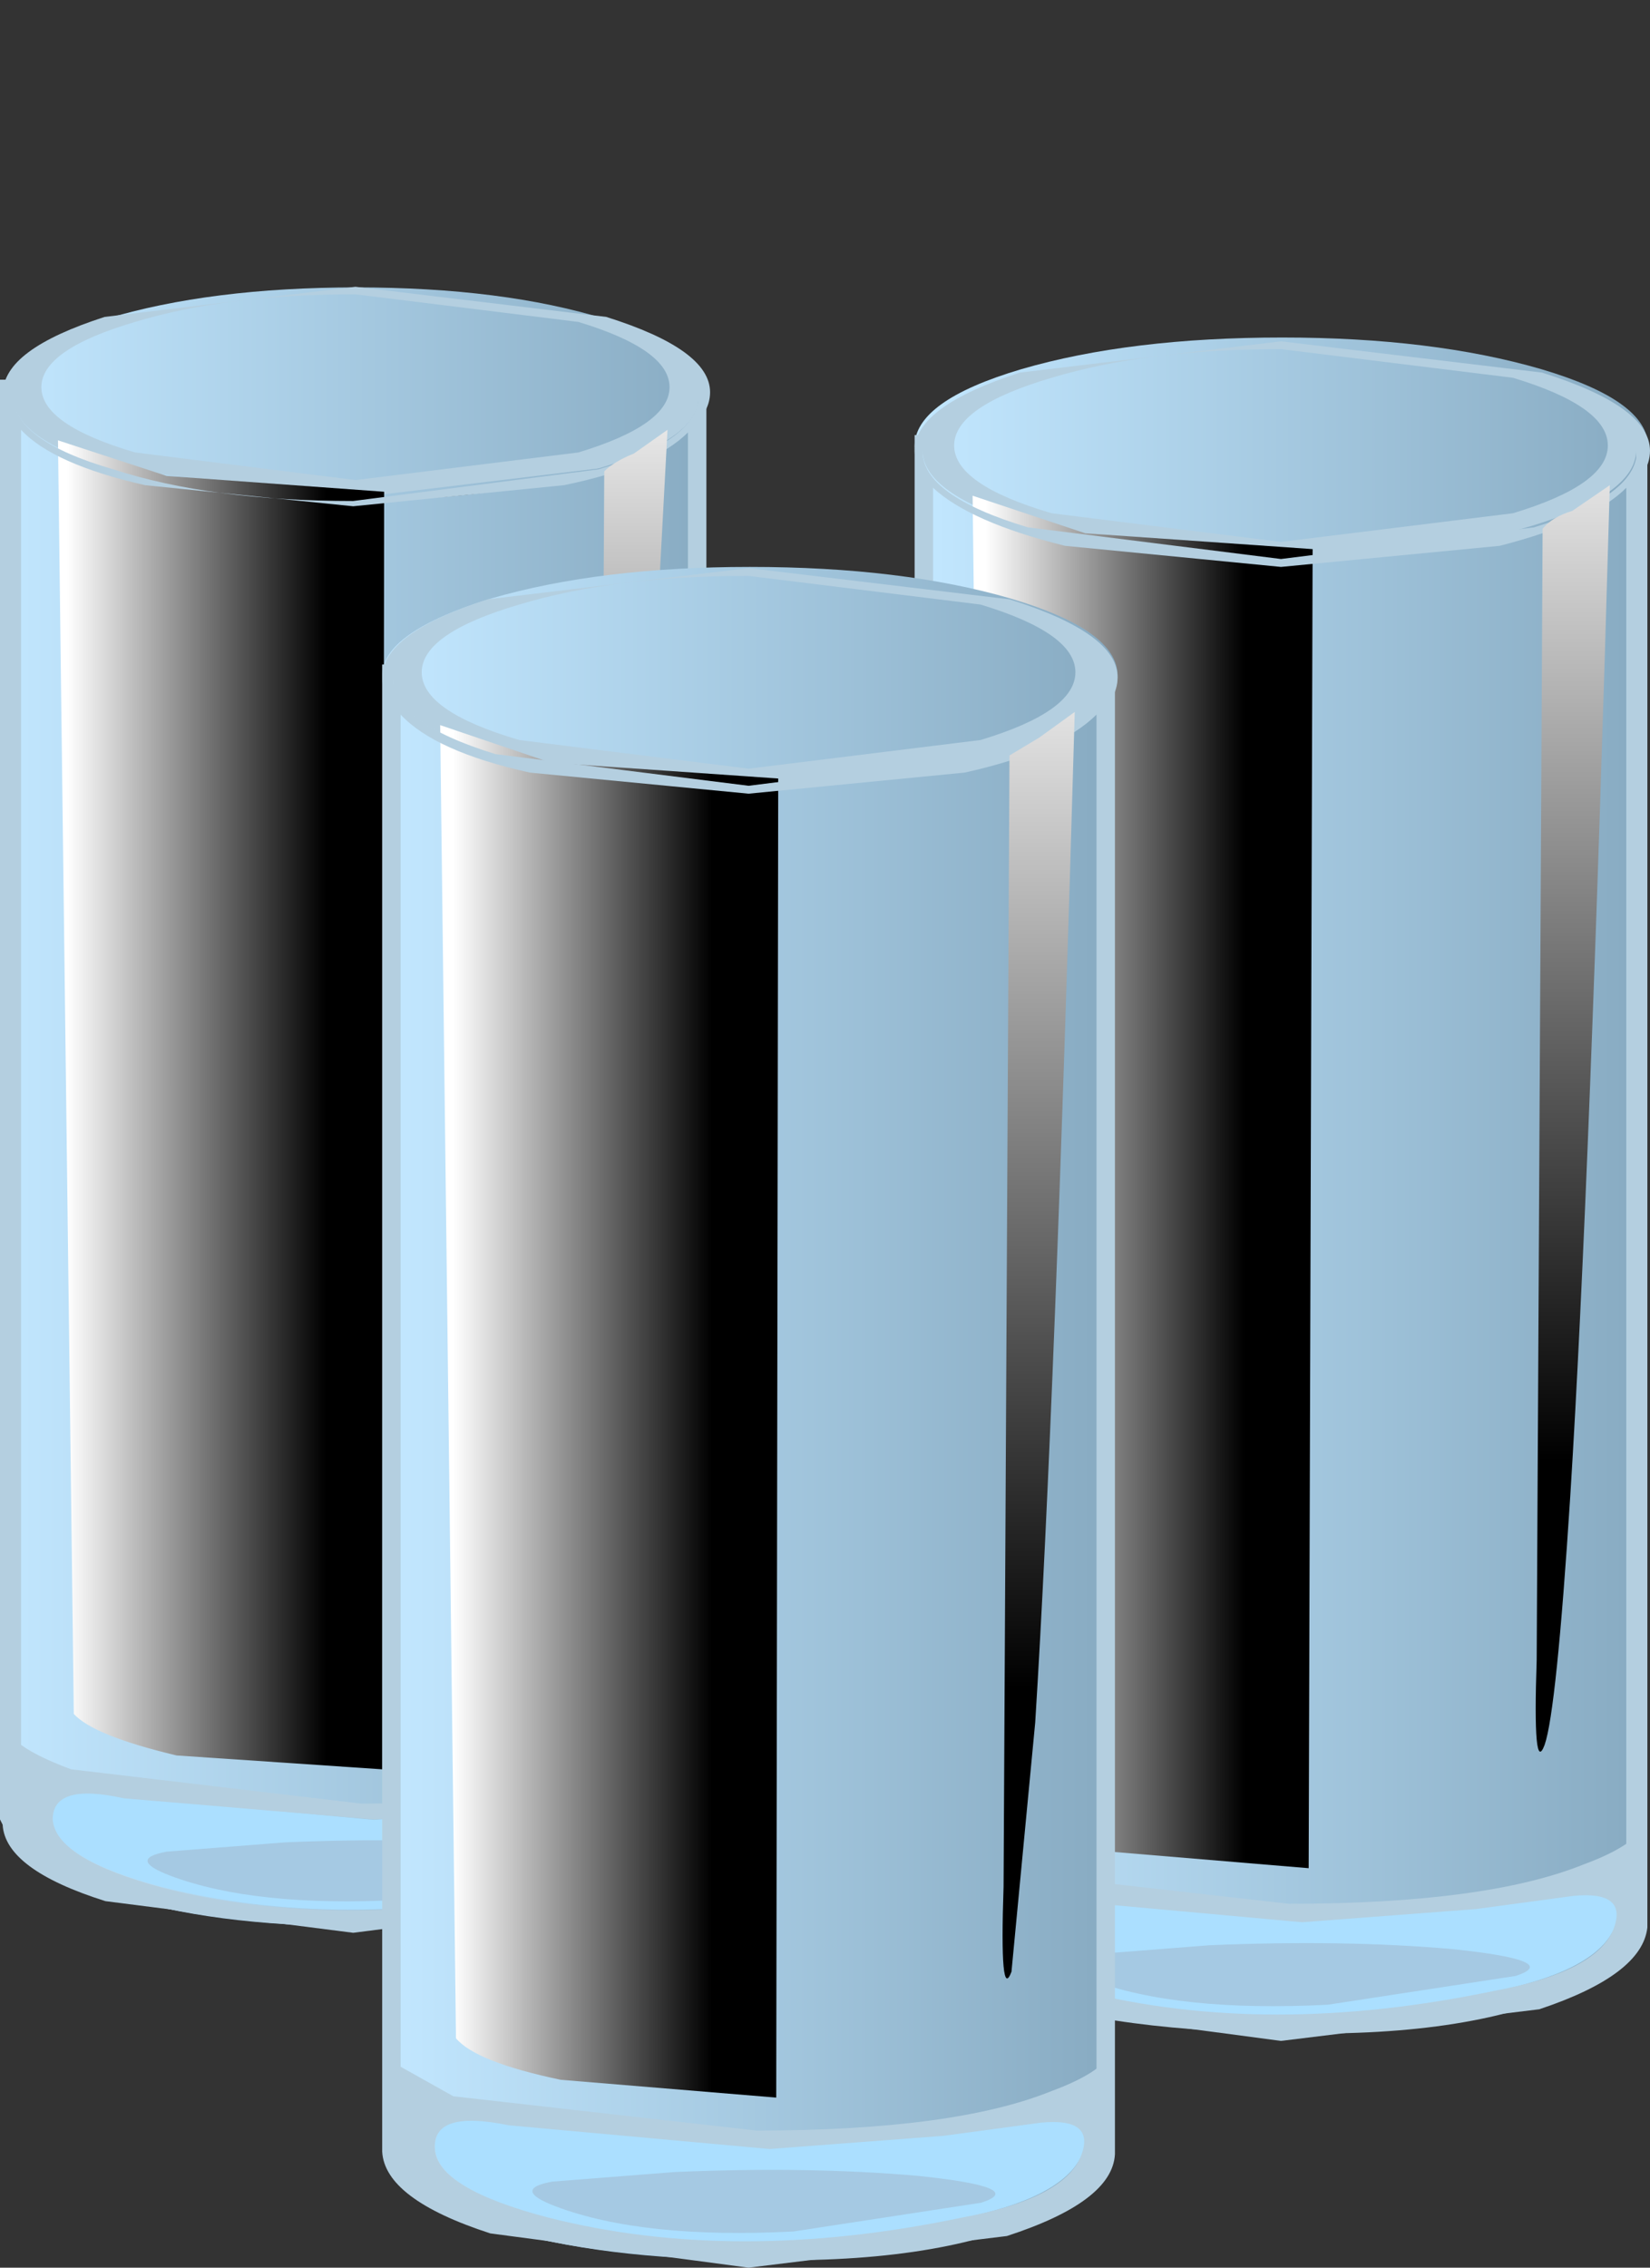 <?xml version="1.0" encoding="UTF-8" standalone="no"?>
<svg xmlns:xlink="http://www.w3.org/1999/xlink" height="43.0px" width="31.3px" xmlns="http://www.w3.org/2000/svg">
  <rect width="100%" height="100%" fill="#333333" stroke="none"/>
  <g transform="matrix(1.0, 0.0, 0.0, 1.0, 0.0, 0.0)">
    <use height="5.35" transform="matrix(0.75, 0.0, 0.0, 0.75, 0.05, 5.45)" width="17.85" xlink:href="#sprite0"/>
    <use height="4.2" transform="matrix(0.961, 0.0, 0.0, 0.952, 0.064, 5.438)" width="13.95" xlink:href="#shape1"/>
    <use height="4.35" transform="matrix(0.75, 0.0, 0.0, 0.75, 0.55, 30.75)" width="16.35" xlink:href="#sprite1"/>
    <use height="29.9" transform="matrix(0.75, 0.0, 0.0, 0.75, 0.55, 11.65)" width="16.5" xlink:href="#sprite2"/>
    <use height="1.25" transform="matrix(0.75, 0.0, 0.0, 0.75, 7.35, 19.9)" width="1.4" xlink:href="#sprite3"/>
    <use height="0.7" transform="matrix(0.75, 0.0, 0.0, 0.75, 7.3, 21.7)" width="0.8" xlink:href="#sprite4"/>
    <use height="0.8" transform="matrix(0.75, 0.0, 0.0, 0.75, 9.9, 27.8)" width="0.95" xlink:href="#sprite5"/>
    <use height="1.2" transform="matrix(0.75, 0.0, 0.0, 0.75, 2.65, 27.7)" width="1.15" xlink:href="#sprite6"/>
    <use height="0.9" transform="matrix(0.75, 0.0, 0.0, 0.75, 1.65, 15.25)" width="0.9" xlink:href="#sprite7"/>
    <use height="1.15" transform="matrix(0.75, 0.0, 0.0, 0.75, 6.2, 16.15)" width="1.25" xlink:href="#sprite8"/>
    <use height="0.5" transform="matrix(0.75, 0.0, 0.0, 0.75, 10.45, 15.35)" width="0.6" xlink:href="#sprite9"/>
    <use height="1.0" transform="matrix(0.75, 0.0, 0.0, 0.75, 10.75, 18.35)" width="1.2" xlink:href="#sprite10"/>
    <use height="19.0" transform="matrix(1.0, 0.0, 0.0, 1.0, 1.85, 14.3)" width="8.8" xlink:href="#shape5"/>
    <use height="6.15" transform="matrix(0.75, 0.0, 0.0, 0.75, 2.8, 27.2)" width="6.5" xlink:href="#sprite11"/>
    <use height="6.15" transform="matrix(0.75, 0.0, 0.0, 0.75, 2.8, 27.2)" width="6.5" xlink:href="#sprite12"/>
    <use height="1.65" transform="matrix(1.0, 0.0, 0.0, 1.0, 3.35, 28.05)" width="1.15" xlink:href="#shape8"/>
    <use height="3.0" transform="matrix(0.75, 0.0, 0.0, 0.75, 3.625, 29.35)" width="5.05" xlink:href="#sprite13"/>
    <use height="6.6" transform="matrix(0.75, 0.0, 0.0, 0.75, 5.45, 15.55)" width="7.0" xlink:href="#sprite14"/>
    <use height="6.6" transform="matrix(0.75, 0.0, 0.0, 0.75, 5.45, 15.55)" width="7.0" xlink:href="#sprite15"/>
    <use height="1.8" transform="matrix(1.0, 0.0, 0.0, 1.0, 6.05, 16.45)" width="1.2" xlink:href="#shape11"/>
    <use height="3.2" transform="matrix(0.75, 0.0, 0.0, 0.75, 6.25, 17.8)" width="5.5" xlink:href="#sprite16"/>
    <use height="2.65" transform="matrix(0.75, 0.0, 0.0, 0.75, 0.65, 11.875)" width="16.35" xlink:href="#sprite17"/>
    <use height="3.95" transform="matrix(0.75, 0.0, 0.0, 0.75, 0.55, 10.6)" width="16.5" xlink:href="#sprite18"/>
    <use height="38.9" transform="matrix(0.75, 0.0, 0.0, 0.75, 0.2, 7.35)" width="17.4" xlink:href="#sprite19"/>
    <use height="33.65" transform="matrix(0.75, 0.0, 0.0, 0.75, 1.1, 8.35)" width="8.25" xlink:href="#sprite20"/>
    <use height="29.45" transform="matrix(1.0, 0.0, 0.0, 1.0, 0.0, 7.2)" width="13.4" xlink:href="#shape17"/>
    <use height="2.95" transform="matrix(0.75, 0.0, 0.0, 0.75, 1.0, 34.0)" width="15.8" xlink:href="#sprite21"/>
    <use height="3.8" transform="matrix(1.0, 0.0, 0.0, 1.0, 0.15, 32.75)" width="13.2" xlink:href="#shape19"/>
    <use height="1.55" transform="matrix(0.75, 0.0, 0.0, 0.75, 2.8, 34.9)" width="11.3" xlink:href="#sprite22"/>
    <use height="29.5" transform="matrix(0.75, 0.0, 0.0, 0.75, 11.35, 8.15)" width="1.75" xlink:href="#sprite23"/>
    <use height="5.55" transform="matrix(0.75, 0.0, 0.0, 0.75, 17.35, 6.4)" width="18.55" xlink:href="#sprite24"/>
    <use height="4.2" transform="matrix(1.0, 0.0, 0.0, 0.988, 17.35, 6.472)" width="13.95" xlink:href="#shape1"/>
    <use height="4.55" transform="matrix(0.75, 0.0, 0.0, 0.75, 17.9, 32.5)" width="17.0" xlink:href="#sprite25"/>
    <use height="30.75" transform="matrix(0.75, 0.0, 0.0, 0.75, 17.85, 12.85)" width="17.15" xlink:href="#sprite26"/>
    <use height="1.3" transform="matrix(0.75, 0.0, 0.0, 0.75, 25.0, 26.7)" width="1.4" xlink:href="#sprite27"/>
    <use height="0.75" transform="matrix(0.75, 0.0, 0.0, 0.75, 24.9, 28.6)" width="0.85" xlink:href="#sprite28"/>
    <use height="0.8" transform="matrix(0.75, 0.0, 0.0, 0.75, 27.6, 29.45)" width="1.0" xlink:href="#sprite29"/>
    <use height="1.25" transform="matrix(0.75, 0.0, 0.0, 0.75, 20.05, 29.35)" width="1.2" xlink:href="#sprite30"/>
    <use height="0.95" transform="matrix(0.75, 0.0, 0.0, 0.75, 19.0, 16.6)" width="0.95" xlink:href="#sprite31"/>
    <use height="1.2" transform="matrix(0.75, 0.0, 0.0, 0.75, 23.75, 17.55)" width="1.3" xlink:href="#sprite32"/>
    <use height="0.55" transform="matrix(0.75, 0.0, 0.0, 0.75, 28.15, 16.7)" width="0.6" xlink:href="#sprite33"/>
    <use height="1.0" transform="matrix(0.75, 0.0, 0.0, 0.75, 28.45, 25.1)" width="1.25" xlink:href="#sprite34"/>
    <use height="20.6" transform="matrix(1.0, 0.0, 0.0, 1.0, 18.35, 13.7)" width="11.1" xlink:href="#shape26"/>
    <use height="7.45" transform="matrix(0.75, 0.0, 0.0, 0.75, 18.15, 15.5)" width="7.65" xlink:href="#sprite35"/>
    <use height="7.45" transform="matrix(0.75, 0.0, 0.0, 0.75, 18.15, 15.5)" width="7.65" xlink:href="#sprite36"/>
    <use height="1.65" transform="matrix(0.875, 0.0, 0.0, 1.25, 18.788, 16.5)" width="1.5" xlink:href="#shape28"/>
    <use height="3.65" transform="matrix(0.75, 0.0, 0.0, 0.75, 19.05, 18.05)" width="6.05" xlink:href="#sprite37"/>
    <use height="8.0" transform="matrix(0.75, 0.0, 0.0, 0.75, 22.8, 26.5)" width="8.25" xlink:href="#sprite38"/>
    <use height="8.0" transform="matrix(0.75, 0.0, 0.0, 0.75, 22.8, 26.5)" width="8.25" xlink:href="#sprite39"/>
    <use height="2.15" transform="matrix(1.0, 0.0, 0.0, 1.0, 23.5, 27.6)" width="1.45" xlink:href="#shape31"/>
    <use height="3.9" transform="matrix(0.75, 0.0, 0.0, 0.75, 24.025, 29.2)" width="6.2" xlink:href="#sprite40"/>
    <use height="2.75" transform="matrix(0.75, 0.0, 0.0, 0.75, 17.95, 13.075)" width="17.0" xlink:href="#sprite41"/>
    <use height="4.1" transform="matrix(0.75, 0.0, 0.0, 0.75, 17.85, 11.8)" width="17.15" xlink:href="#sprite42"/>
    <use height="39.95" transform="matrix(0.75, 0.0, 0.0, 0.75, 17.5, 8.537)" width="18.05" xlink:href="#sprite43"/>
    <use height="34.75" transform="matrix(0.75, 0.0, 0.0, 0.75, 18.45, 9.4)" width="8.6" xlink:href="#sprite44"/>
    <use height="30.45" transform="matrix(1.0, 0.0, 0.0, 1.0, 17.35, 8.25)" width="13.9" xlink:href="#shape37"/>
    <use height="3.1" transform="matrix(0.75, 0.0, 0.0, 0.75, 18.35, 35.9)" width="16.45" xlink:href="#sprite45"/>
    <use height="3.95" transform="matrix(1.0, 0.0, 0.0, 1.0, 17.45, 34.6)" width="13.75" xlink:href="#shape38"/>
    <use height="1.6" transform="matrix(0.75, 0.0, 0.0, 0.75, 20.238, 36.85)" width="11.7" xlink:href="#sprite46"/>
    <use height="32.0" transform="matrix(0.75, 0.0, 0.0, 0.75, 29.113, 9.2)" width="1.9" xlink:href="#sprite47"/>
    <use height="5.55" transform="matrix(0.75, 0.0, 0.0, 0.75, 7.25, 10.75)" width="18.6" xlink:href="#sprite48"/>
    <use height="4.2" transform="matrix(1.0, 0.0, 0.0, 0.988, 7.25, 10.772)" width="13.95" xlink:href="#shape1"/>
    <use height="4.55" transform="matrix(0.75, 0.0, 0.0, 0.75, 7.8, 36.85)" width="17.0" xlink:href="#sprite49"/>
    <use height="30.55" transform="matrix(0.75, 0.0, 0.0, 0.75, 7.75, 17.35)" width="17.15" xlink:href="#sprite50"/>
    <use height="1.3" transform="matrix(0.75, 0.0, 0.0, 0.75, 14.85, 31.0)" width="1.45" xlink:href="#sprite51"/>
    <use height="0.75" transform="matrix(0.75, 0.0, 0.0, 0.75, 14.8, 32.9)" width="0.8" xlink:href="#sprite52"/>
    <use height="0.8" transform="matrix(0.75, 0.0, 0.0, 0.75, 17.5, 33.75)" width="1.0" xlink:href="#sprite53"/>
    <use height="1.25" transform="matrix(0.75, 0.0, 0.0, 0.75, 9.95, 33.7)" width="1.2" xlink:href="#sprite54"/>
    <use height="0.95" transform="matrix(0.75, 0.0, 0.0, 0.75, 8.95, 20.9)" width="0.9" xlink:href="#sprite55"/>
    <use height="1.2" transform="matrix(0.75, 0.0, 0.0, 0.75, 13.65, 27.1)" width="1.3" xlink:href="#sprite56"/>
    <use height="0.55" transform="matrix(0.75, 0.0, 0.0, 0.75, 18.05, 26.25)" width="0.65" xlink:href="#sprite57"/>
    <use height="1.0" transform="matrix(0.75, 0.0, 0.0, 0.75, 18.4, 29.4)" width="1.25" xlink:href="#sprite58"/>
    <use height="10.4" transform="matrix(1.0, 0.0, 0.0, 1.0, 9.15, 28.25)" width="9.25" xlink:href="#shape44"/>
    <use height="8.15" transform="matrix(0.75, 0.0, 0.0, 0.75, 9.2, 30.3)" width="8.35" xlink:href="#sprite59"/>
    <use height="8.15" transform="matrix(0.75, 0.0, 0.0, 0.75, 9.2, 30.3)" width="8.35" xlink:href="#sprite60"/>
    <use height="2.2" transform="matrix(1.0, 0.0, 0.0, 1.0, 9.9, 31.4)" width="1.45" xlink:href="#shape46"/>
    <use height="3.95" transform="matrix(0.75, 0.0, 0.0, 0.75, 10.15, 33.1)" width="6.65" xlink:href="#sprite61"/>
    <use height="8.75" transform="matrix(0.75, 0.0, 0.0, 0.75, 13.2, 23.55)" width="9.0" xlink:href="#sprite62"/>
    <use height="8.75" transform="matrix(0.75, 0.0, 0.0, 0.75, 13.2, 23.55)" width="9.0" xlink:href="#sprite63"/>
    <use height="2.35" transform="matrix(1.0, 0.0, 0.0, 1.0, 13.95, 24.75)" width="1.55" xlink:href="#shape49"/>
    <use height="4.3" transform="matrix(0.75, 0.0, 0.0, 0.75, 14.363, 26.55)" width="6.95" xlink:href="#sprite64"/>
    <use height="2.75" transform="matrix(0.75, 0.0, 0.0, 0.75, 7.9, 17.375)" width="17.0" xlink:href="#sprite65"/>
    <use height="4.1" transform="matrix(0.75, 0.0, 0.0, 0.75, 7.75, 16.1)" width="17.15" xlink:href="#sprite66"/>
    <use height="39.95" transform="matrix(0.75, 0.0, 0.0, 0.75, 7.45, 12.887)" width="18.05" xlink:href="#sprite67"/>
    <use height="34.75" transform="matrix(0.75, 0.0, 0.0, 0.75, 8.35, 13.75)" width="8.55" xlink:href="#sprite68"/>
    <use height="30.4" transform="matrix(1.0, 0.0, 0.0, 1.0, 7.25, 12.6)" width="13.9" xlink:href="#shape54"/>
    <use height="3.1" transform="matrix(0.75, 0.0, 0.0, 0.75, 8.25, 40.2)" width="16.45" xlink:href="#sprite69"/>
    <use height="3.95" transform="matrix(1.0, 0.0, 0.0, 1.0, 7.35, 38.9)" width="13.75" xlink:href="#shape38"/>
    <use height="1.6" transform="matrix(0.75, 0.0, 0.0, 0.75, 10.1, 41.15)" width="11.7" xlink:href="#sprite70"/>
    <use height="32.0" transform="matrix(0.75, 0.0, 0.0, 0.75, 19.0, 13.5)" width="1.85" xlink:href="#sprite71"/>
  </g>
  <defs>
    <g id="sprite0" transform="matrix(1.0, 0.0, 0.0, 1.0, 0.0, 0.0)">
      <use height="5.35" transform="matrix(1.0, 0.0, 0.0, 1.0, 0.0, 0.0)" width="17.85" xlink:href="#shape0"/>
    </g>
    <g id="shape0" transform="matrix(1.0, 0.0, 0.0, 1.0, 0.0, 0.0)">
      <path d="M17.85 2.7 Q17.85 3.8 15.25 4.55 12.6 5.35 8.95 5.35 5.25 5.35 2.6 4.55 0.0 3.8 0.0 2.7 0.0 1.6 2.6 0.8 5.25 0.0 8.95 0.0 12.65 0.0 15.25 0.8 17.85 1.6 17.85 2.7" fill="url(#gradient0)" fill-rule="evenodd" stroke="none"/>
    </g>
    <linearGradient gradientTransform="matrix(0.011, 0.0, 0.0, -0.011, 8.95, 2.7)" gradientUnits="userSpaceOnUse" id="gradient0" spreadMethod="pad" x1="-819.2" x2="819.2">
      <stop offset="0.0" stop-color="#c2e7ff"/>
      <stop offset="1.0" stop-color="#88abc2"/>
    </linearGradient>
    <g id="shape1" transform="matrix(1.0, 0.0, 0.0, 1.0, -7.25, -10.75)">
      <path d="M18.6 14.05 Q20.4 13.5 20.4 12.75 20.4 12.0 18.6 11.45 L14.2 10.9 Q11.65 10.9 9.85 11.45 8.0 12.0 8.0 12.75 8.0 13.5 9.85 14.05 L14.2 14.6 18.6 14.05 M21.2 12.85 Q21.2 13.75 19.15 14.35 L14.2 14.95 9.25 14.35 Q7.25 13.75 7.25 12.85 7.25 12.0 9.25 11.35 L14.2 10.75 19.15 11.35 Q21.2 12.0 21.2 12.85" fill="#b4cfe0" fill-rule="evenodd" stroke="none"/>
    </g>
    <g id="sprite1" transform="matrix(1.0, 0.0, 0.0, 1.0, 0.0, 0.0)">
      <use height="4.35" transform="matrix(1.0, 0.0, 0.0, 1.0, 0.0, 0.0)" width="16.35" xlink:href="#shape2"/>
    </g>
    <g id="shape2" transform="matrix(1.0, 0.0, 0.0, 1.0, 0.0, 0.0)">
      <path d="M16.35 2.15 Q16.35 3.05 13.95 3.7 L8.15 4.35 2.4 3.7 Q0.0 3.05 0.0 2.15 0.0 1.3 2.4 0.65 L8.15 0.0 13.95 0.65 Q16.35 1.3 16.35 2.15" fill="url(#gradient1)" fill-rule="evenodd" stroke="none"/>
    </g>
    <linearGradient gradientTransform="matrix(0.009, 6.0E-4, 6.0E-4, -0.009, 8.9, 2.25)" gradientUnits="userSpaceOnUse" id="gradient1" spreadMethod="pad" x1="-819.2" x2="819.2">
      <stop offset="0.0" stop-color="#666666"/>
      <stop offset="1.0" stop-color="#525252"/>
    </linearGradient>
    <g id="sprite2" transform="matrix(1.0, 0.0, 0.0, 1.0, 0.0, 0.0)">
      <use height="29.9" transform="matrix(1.0, 0.0, 0.0, 1.0, 0.0, 0.0)" width="16.5" xlink:href="#shape3"/>
    </g>
    <g id="shape3" transform="matrix(1.0, 0.0, 0.0, 1.0, 0.0, 0.0)">
      <path d="M14.1 1.9 Q16.5 1.2 16.5 0.25 L16.5 27.4 16.45 27.4 16.5 27.5 Q16.5 28.5 14.1 29.2 L8.25 29.9 2.45 29.2 Q0.05 28.5 0.05 27.5 L0.05 27.4 0.0 27.4 0.0 0.0 0.05 0.0 0.05 0.2 Q0.05 1.2 2.45 1.9 L8.25 2.6 14.1 1.9" fill="url(#gradient2)" fill-rule="evenodd" stroke="none"/>
    </g>
    <radialGradient cx="0" cy="0" gradientTransform="matrix(0.0, -0.026, -0.037, 0.0, 9.6, 24.3)" gradientUnits="userSpaceOnUse" id="gradient2" r="819.2" spreadMethod="pad">
      <stop offset="0.0" stop-color="#ffffff"/>
      <stop offset="1.0" stop-color="#ff8c70"/>
    </radialGradient>
    <g id="sprite3" transform="matrix(1.0, 0.0, 0.0, 1.0, 0.0, 0.0)">
      <use height="1.0" transform="matrix(1.12, 0.0, 0.0, 1.25, 0.0, 0.0)" width="1.25" xlink:href="#shape4"/>
    </g>
    <g id="shape4" transform="matrix(1.0, 0.0, 0.0, 1.0, 0.0, 0.0)">
      <path d="M1.25 0.5 Q1.25 1.0 0.6 1.0 0.0 1.0 0.0 0.5 0.0 0.0 0.6 0.0 1.25 0.0 1.25 0.5" fill="#ffffff" fill-rule="evenodd" stroke="none"/>
    </g>
    <g id="sprite4" transform="matrix(1.0, 0.0, 0.0, 1.0, 0.0, 0.0)">
      <use height="1.0" transform="matrix(0.64, 0.0, 0.0, 0.7, 0.0, 0.0)" width="1.25" xlink:href="#shape4"/>
    </g>
    <g id="sprite5" transform="matrix(1.0, 0.0, 0.0, 1.0, 0.0, 0.0)">
      <use height="1.0" transform="matrix(0.76, 0.0, 0.0, 0.8, 0.0, 0.0)" width="1.25" xlink:href="#shape4"/>
    </g>
    <g id="sprite6" transform="matrix(1.0, 0.0, 0.0, 1.0, 0.0, 0.0)">
      <use height="1.0" transform="matrix(0.92, 0.0, 0.0, 1.2, 0.0, 0.0)" width="1.25" xlink:href="#shape4"/>
    </g>
    <g id="sprite7" transform="matrix(1.0, 0.0, 0.0, 1.0, 0.0, 0.0)">
      <use height="1.0" transform="matrix(0.72, 0.0, 0.0, 0.9, 0.0, 0.0)" width="1.25" xlink:href="#shape4"/>
    </g>
    <g id="sprite8" transform="matrix(1.0, 0.0, 0.0, 1.0, 0.0, 0.0)">
      <use height="1.0" transform="matrix(1.0, 0.0, 0.0, 1.15, 0.0, 0.0)" width="1.25" xlink:href="#shape4"/>
    </g>
    <g id="sprite9" transform="matrix(1.0, 0.0, 0.0, 1.0, 0.0, 0.0)">
      <use height="1.0" transform="matrix(0.48, 0.0, 0.0, 0.5, 0.0, 0.0)" width="1.25" xlink:href="#shape4"/>
    </g>
    <g id="sprite10" transform="matrix(1.0, 0.0, 0.0, 1.0, 0.0, 0.0)">
      <use height="1.0" transform="matrix(0.96, 0.0, 0.0, 1.0, 0.0, 0.0)" width="1.25" xlink:href="#shape4"/>
    </g>
    <g id="shape5" transform="matrix(1.0, 0.0, 0.0, 1.0, -1.85, -14.3)">
      <path d="M4.75 17.85 L4.45 18.25 3.8 18.6 3.1 18.75 2.2 18.45 Q1.75 18.3 1.9 18.05 L2.2 17.45 Q2.3 17.1 2.55 17.05 L3.25 17.05 Q4.75 17.3 4.75 17.85" fill="#ffffff" fill-rule="evenodd" stroke="none"/>
      <path d="M7.0 14.4 Q8.15 14.55 7.95 15.25 L7.25 16.1 6.45 16.2 5.35 15.8 Q4.75 15.6 4.9 15.35 L5.5 14.85 5.95 14.4 Q6.25 14.25 7.0 14.4" fill="#ffffff" fill-rule="evenodd" stroke="none"/>
      <path d="M9.6 20.15 Q10.3 20.3 10.05 24.1 9.85 27.9 9.3 27.9 8.95 27.9 8.15 25.1 7.3 22.15 7.05 21.9 6.5 21.45 7.6 19.9 7.9 19.55 8.25 19.7 L9.6 20.15" fill="#ffffff" fill-rule="evenodd" stroke="none"/>
      <path d="M5.3 30.6 Q6.4 30.75 5.65 31.8 4.9 32.9 3.85 33.0 3.1 33.15 2.7 32.6 L2.15 31.85 Q1.85 31.65 2.2 31.2 L3.25 30.4 Q3.7 30.05 4.15 30.2 L5.3 30.6" fill="#ffffff" fill-rule="evenodd" stroke="none"/>
      <path d="M9.8 31.6 Q10.85 31.75 10.6 32.1 L9.85 32.95 Q9.6 33.3 8.3 33.3 L6.3 33.05 Q5.8 32.95 6.1 32.7 L7.1 31.95 Q7.5 31.45 8.3 31.45 L9.8 31.6" fill="#ffffff" fill-rule="evenodd" stroke="none"/>
    </g>
    <g id="sprite11" transform="matrix(1.0, 0.0, 0.0, 1.0, 0.0, 0.0)">
      <use height="8.7" transform="matrix(0.722, 0.0, 0.0, 0.707, 0.0, 0.0)" width="9.0" xlink:href="#shape6"/>
    </g>
    <g id="shape6" transform="matrix(1.0, 0.0, 0.0, 1.0, 0.0, 0.0)">
      <path d="M9.0 4.35 Q9.0 6.15 7.7 7.45 6.35 8.7 4.5 8.7 2.65 8.7 1.3 7.45 0.0 6.15 0.0 4.35 0.0 2.55 1.3 1.3 2.65 0.0 4.5 0.0 6.35 0.0 7.7 1.3 9.0 2.55 9.0 4.35" fill="#ffffff" fill-rule="evenodd" stroke="none"/>
    </g>
    <g id="sprite12" transform="matrix(1.0, 0.0, 0.0, 1.0, 0.0, 0.0)">
      <use height="6.15" transform="matrix(1.0, 0.0, 0.0, 1.0, 0.0, 0.0)" width="6.5" xlink:href="#shape7"/>
    </g>
    <g id="shape7" transform="matrix(1.0, 0.0, 0.0, 1.0, 0.0, 0.0)">
      <path d="M6.5 3.1 Q6.5 4.35 5.55 5.25 4.6 6.15 3.25 6.15 1.9 6.15 0.95 5.25 0.0 4.35 0.0 3.1 0.0 1.8 0.95 0.9 1.9 0.0 3.25 0.0 4.6 0.0 5.55 0.9 6.5 1.8 6.5 3.1" fill="url(#gradient3)" fill-rule="evenodd" stroke="none"/>
    </g>
    <radialGradient cx="0" cy="0" gradientTransform="matrix(0.003, 0.004, 0.004, -0.003, 1.75, 1.7)" gradientUnits="userSpaceOnUse" id="gradient3" r="819.2" spreadMethod="pad">
      <stop offset="0.0" stop-color="#66eeff"/>
      <stop offset="0.569" stop-color="#2a96c3"/>
      <stop offset="1.0" stop-color="#005899"/>
    </radialGradient>
    <g id="shape8" transform="matrix(1.0, 0.0, 0.0, 1.0, -3.35, -28.05)">
      <path d="M4.1 28.05 Q4.75 28.05 4.3 28.6 3.85 29.25 3.6 29.05 3.4 28.85 3.6 28.5 3.8 28.05 4.1 28.05" fill="#ffffff" fill-rule="evenodd" stroke="none"/>
      <path d="M3.5 29.35 L3.55 29.55 3.4 29.7 Q3.3 29.65 3.35 29.45 3.4 29.3 3.5 29.35" fill="#ffffff" fill-rule="evenodd" stroke="none"/>
    </g>
    <g id="sprite13" transform="matrix(1.0, 0.0, 0.0, 1.0, -0.1, 0.0)">
      <use height="3.0" transform="matrix(1.0, 0.0, 0.0, 1.0, 0.1, 0.0)" width="5.05" xlink:href="#shape9"/>
    </g>
    <g id="shape9" transform="matrix(1.0, 0.0, 0.0, 1.0, -0.1, 0.0)">
      <path d="M3.25 2.8 Q1.6 3.45 0.1 2.2 1.2 3.1 3.15 2.4 4.3 2.05 4.8 1.0 L5.1 0.0 5.0 1.05 Q4.65 2.25 3.25 2.8" fill="#ffffff" fill-rule="evenodd" stroke="none"/>
    </g>
    <g id="sprite14" transform="matrix(1.0, 0.0, 0.0, 1.0, 0.0, 0.0)">
      <use height="8.7" transform="matrix(0.778, 0.0, 0.0, 0.759, 0.0, 0.0)" width="9.0" xlink:href="#shape6"/>
    </g>
    <g id="sprite15" transform="matrix(1.0, 0.0, 0.0, 1.0, 0.0, 0.0)">
      <use height="6.6" transform="matrix(1.0, 0.0, 0.0, 1.0, 0.0, 0.0)" width="7.0" xlink:href="#shape10"/>
    </g>
    <g id="shape10" transform="matrix(1.0, 0.0, 0.0, 1.0, 0.0, 0.0)">
      <path d="M7.0 3.3 Q7.0 4.65 5.95 5.65 4.95 6.6 3.5 6.6 2.05 6.6 1.0 5.65 0.0 4.65 0.0 3.3 0.0 1.9 1.0 0.95 2.05 0.0 3.5 0.0 4.95 0.0 5.95 0.95 7.0 1.9 7.0 3.3" fill="url(#gradient4)" fill-rule="evenodd" stroke="none"/>
    </g>
    <radialGradient cx="0" cy="0" gradientTransform="matrix(0.003, 0.004, 0.005, -0.003, 1.85, 1.8)" gradientUnits="userSpaceOnUse" id="gradient4" r="819.2" spreadMethod="pad">
      <stop offset="0.0" stop-color="#66eeff"/>
      <stop offset="0.569" stop-color="#2a96c3"/>
      <stop offset="1.0" stop-color="#005899"/>
    </radialGradient>
    <g id="shape11" transform="matrix(1.0, 0.0, 0.0, 1.0, -6.05, -16.45)">
      <path d="M6.85 16.45 Q7.5 16.4 7.05 17.05 L6.35 17.5 Q6.15 17.3 6.35 16.9 6.55 16.45 6.85 16.45" fill="#ffffff" fill-rule="evenodd" stroke="none"/>
      <path d="M6.2 17.8 Q6.35 17.85 6.3 18.05 L6.1 18.2 Q6.0 18.15 6.05 17.95 L6.2 17.8" fill="#ffffff" fill-rule="evenodd" stroke="none"/>
    </g>
    <g id="sprite16" transform="matrix(1.0, 0.0, 0.0, 1.0, 0.0, 0.0)">
      <use height="3.2" transform="matrix(1.0, 0.0, 0.0, 1.0, 0.0, 0.0)" width="5.5" xlink:href="#shape12"/>
    </g>
    <g id="shape12" transform="matrix(1.0, 0.0, 0.0, 1.0, 0.0, 0.0)">
      <path d="M0.0 2.35 L0.85 2.8 3.35 2.65 Q4.55 2.2 5.15 1.05 L5.45 0.0 5.35 1.15 Q4.95 2.4 3.45 3.0 L1.05 2.95 0.0 2.35" fill="#ffffff" fill-rule="evenodd" stroke="none"/>
    </g>
    <g id="sprite17" transform="matrix(1.0, 0.0, 0.0, 1.0, 0.0, -0.1)">
      <use height="2.65" transform="matrix(1.0, 0.0, 0.0, 1.0, 0.0, 0.1)" width="16.35" xlink:href="#shape13"/>
    </g>
    <g id="shape13" transform="matrix(1.0, 0.0, 0.0, 1.0, 0.0, -0.1)">
      <path d="M13.95 1.7 Q16.25 1.0 16.35 0.1 16.3 1.1 14.35 1.85 12.15 2.7 8.3 2.75 L2.75 2.1 Q0.2 1.45 0.0 0.35 0.45 1.2 2.75 1.8 L8.1 2.4 Q11.5 2.4 13.95 1.7" fill="#ffffff" fill-rule="evenodd" stroke="none"/>
    </g>
    <g id="sprite18" transform="matrix(1.0, 0.0, 0.0, 1.0, 0.0, 0.0)">
      <use height="3.95" transform="matrix(1.0, 0.0, 0.0, 1.0, 0.0, 0.0)" width="16.5" xlink:href="#shape14"/>
    </g>
    <g id="shape14" transform="matrix(1.0, 0.0, 0.0, 1.0, 0.0, 0.0)">
      <path d="M14.95 0.8 Q16.15 1.2 16.5 1.55 16.5 2.55 14.1 3.25 L8.25 3.95 2.9 3.35 Q0.6 2.75 0.15 1.9 L0.05 1.5 0.05 1.35 0.0 1.35 Q0.2 1.0 1.4 0.65 L8.7 0.0 Q12.65 0.05 14.95 0.8" fill="url(#gradient5)" fill-rule="evenodd" stroke="none"/>
    </g>
    <linearGradient gradientTransform="matrix(0.018, 7.0E-4, 7.0E-4, -0.018, 12.45, 2.15)" gradientUnits="userSpaceOnUse" id="gradient5" spreadMethod="pad" x1="-819.2" x2="819.2">
      <stop offset="0.0" stop-color="#ffffff"/>
      <stop offset="1.0" stop-color="#ff8c70"/>
    </linearGradient>
    <g id="sprite19" transform="matrix(1.0, 0.0, 0.0, 1.0, 0.0, 0.0)">
      <use height="38.9" transform="matrix(1.0, 0.0, 0.0, 1.0, 0.0, 0.0)" width="17.4" xlink:href="#shape15"/>
    </g>
    <g id="shape15" transform="matrix(1.0, 0.0, 0.0, 1.0, 0.0, 0.0)">
      <path d="M14.85 2.05 Q17.4 1.3 17.4 0.25 L17.4 36.15 17.35 36.15 17.4 36.25 Q17.4 37.35 14.85 38.1 12.3 38.9 8.7 38.9 5.1 38.9 2.6 38.1 0.05 37.35 0.05 36.25 L0.05 36.15 0.0 36.15 0.0 0.0 0.05 0.0 0.05 0.2 Q0.05 1.3 2.6 2.05 5.1 2.85 8.7 2.85 12.3 2.85 14.85 2.05" fill="url(#gradient6)" fill-rule="evenodd" stroke="none"/>
    </g>
    <linearGradient gradientTransform="matrix(0.011, 0.0, 0.0, -0.011, 8.7, 19.45)" gradientUnits="userSpaceOnUse" id="gradient6" spreadMethod="pad" x1="-819.2" x2="819.2">
      <stop offset="0.0" stop-color="#c2e7ff"/>
      <stop offset="1.0" stop-color="#88abc2"/>
    </linearGradient>
    <g id="sprite20" transform="matrix(1.0, 0.0, 0.0, 1.0, 0.0, 0.0)">
      <use height="33.65" transform="matrix(1.0, 0.0, 0.0, 1.0, 0.0, 0.0)" width="8.25" xlink:href="#shape16"/>
    </g>
    <g id="shape16" transform="matrix(1.0, 0.0, 0.0, 1.0, 0.0, 0.0)">
      <path d="M0.0 0.0 L2.75 0.9 8.25 1.3 8.2 33.6 3.0 33.25 Q0.9 32.75 0.4 32.2 L0.0 0.0" fill="url(#gradient7)" fill-rule="evenodd" stroke="none"/>
    </g>
    <linearGradient gradientTransform="matrix(0.004, 0.0, 0.0, -0.004, 3.5, 16.85)" gradientUnits="userSpaceOnUse" id="gradient7" spreadMethod="pad" x1="-819.2" x2="819.2">
      <stop offset="0.0" stop-color="#ffffff"/>
      <stop offset="1.0" stop-color="#000000"/>
    </linearGradient>
    <g id="shape17" transform="matrix(1.0, 0.0, 0.0, 1.0, 0.0, -7.2)">
      <path d="M13.05 8.2 Q12.4 8.85 10.7 9.2 L6.7 9.6 2.75 9.2 Q1.0 8.8 0.4 8.15 L0.4 34.35 0.4 34.5 0.4 34.55 Q0.4 35.3 2.25 35.85 L6.7 36.4 11.2 35.85 Q13.05 35.3 13.05 34.55 L13.05 8.2 M11.35 8.9 Q13.25 8.35 13.25 7.5 L13.4 7.5 13.4 34.65 Q13.3 35.5 11.4 36.05 L6.7 36.65 2.0 36.05 Q0.1 35.45 0.05 34.6 L0.0 34.5 0.0 7.2 0.3 7.2 0.25 7.5 Q0.25 8.35 2.15 8.9 4.0 9.5 6.7 9.5 L11.35 8.9" fill="#b4cfe0" fill-rule="evenodd" stroke="none"/>
    </g>
    <g id="sprite21" transform="matrix(1.0, 0.0, 0.0, 1.0, 0.0, 0.0)">
      <use height="3.05" transform="matrix(0.961, 0.0, 0.0, 0.967, 0.0, 0.0)" width="16.45" xlink:href="#shape18"/>
    </g>
    <g id="shape18" transform="matrix(1.0, 0.0, 0.0, 1.0, 0.0, 0.0)">
      <path d="M8.45 0.7 L12.85 0.35 15.3 0.0 Q16.75 -0.1 16.35 0.9 15.85 1.95 13.3 2.45 7.6 3.65 2.85 2.45 0.05 1.7 0.0 0.7 -0.05 -0.3 1.85 0.1 L8.45 0.7" fill="#abdfff" fill-rule="evenodd" stroke="none"/>
    </g>
    <g id="shape19" transform="matrix(1.0, 0.0, 0.0, 1.0, -0.15, -32.75)">
      <path d="M7.1 34.5 L2.35 34.1 Q1.0 33.8 1.0 34.5 1.05 35.25 3.1 35.8 6.4 36.65 10.6 35.8 12.4 35.4 12.8 34.65 13.1 33.95 12.05 34.05 L10.3 34.3 7.1 34.5 M6.7 36.55 Q3.3 36.45 1.45 35.7 0.55 35.35 0.25 35.0 L0.15 32.85 Q0.4 33.2 1.35 33.55 L6.85 34.2 Q10.45 34.2 12.25 33.45 13.15 33.15 13.35 32.75 L13.25 34.8 12.0 35.75 Q10.15 36.65 6.7 36.55" fill="#b4cfe0" fill-rule="evenodd" stroke="none"/>
    </g>
    <g id="sprite22" transform="matrix(1.0, 0.0, 0.0, 1.0, 0.0, 0.0)">
      <use height="1.65" transform="matrix(0.966, 0.0, 0.0, 0.939, 0.0, 0.0)" width="11.7" xlink:href="#shape20"/>
    </g>
    <g id="shape20" transform="matrix(1.0, 0.0, 0.0, 1.0, 0.0, 0.0)">
      <path d="M9.75 0.15 Q12.55 0.45 11.35 0.85 L6.6 1.6 Q2.8 1.8 0.6 0.95 -0.55 0.5 0.5 0.3 L3.6 0.05 Q7.0 -0.1 9.75 0.15" fill="#a5c9e3" fill-rule="evenodd" stroke="none"/>
    </g>
    <g id="sprite23" transform="matrix(1.0, 0.0, 0.0, 1.0, 0.0, 0.0)">
      <use height="29.5" transform="matrix(1.0, 0.0, 0.0, 1.0, 0.0, 0.0)" width="1.75" xlink:href="#shape21"/>
    </g>
    <g id="shape21" transform="matrix(1.0, 0.0, 0.0, 1.0, 0.0, 0.0)">
      <path d="M1.75 0.0 L0.8 17.8 Q-0.05 32.35 0.0 28.8 L0.15 1.05 Q0.4 0.8 0.9 0.6 L1.75 0.0" fill="url(#gradient8)" fill-rule="evenodd" stroke="none"/>
    </g>
    <linearGradient gradientTransform="matrix(0.0, 0.015, 0.015, 0.0, 0.9, 9.95)" gradientUnits="userSpaceOnUse" id="gradient8" spreadMethod="pad" x1="-819.2" x2="819.2">
      <stop offset="0.0" stop-color="#ffffff"/>
      <stop offset="1.0" stop-color="#000000"/>
    </linearGradient>
    <g id="sprite24" transform="matrix(1.0, 0.0, 0.0, 1.0, 0.0, 0.0)">
      <use height="5.55" transform="matrix(1.0, 0.0, 0.0, 1.0, 0.0, 0.0)" width="18.55" xlink:href="#shape22"/>
    </g>
    <g id="shape22" transform="matrix(1.0, 0.0, 0.0, 1.0, 0.0, 0.0)">
      <path d="M18.55 2.75 Q18.55 3.9 15.85 4.75 13.15 5.55 9.3 5.55 5.45 5.55 2.7 4.75 0.0 3.9 0.0 2.75 0.0 1.6 2.7 0.8 5.45 0.0 9.3 0.0 13.1 0.0 15.85 0.8 18.55 1.6 18.55 2.75" fill="url(#gradient9)" fill-rule="evenodd" stroke="none"/>
    </g>
    <linearGradient gradientTransform="matrix(0.011, 0.0, 0.0, -0.011, 9.3, 2.75)" gradientUnits="userSpaceOnUse" id="gradient9" spreadMethod="pad" x1="-819.2" x2="819.2">
      <stop offset="0.0" stop-color="#c2e7ff"/>
      <stop offset="1.0" stop-color="#88abc2"/>
    </linearGradient>
    <g id="sprite25" transform="matrix(1.0, 0.0, 0.0, 1.0, 0.0, 0.0)">
      <use height="4.55" transform="matrix(1.0, 0.0, 0.0, 1.0, 0.0, 0.0)" width="17.0" xlink:href="#shape23"/>
    </g>
    <g id="shape23" transform="matrix(1.0, 0.0, 0.0, 1.0, 0.0, 0.0)">
      <path d="M17.0 2.25 Q17.0 3.2 14.5 3.85 L8.5 4.55 2.5 3.85 Q0.0 3.2 0.0 2.25 0.0 1.35 2.5 0.7 5.0 0.0 8.5 0.0 12.0 0.0 14.5 0.7 17.0 1.35 17.0 2.25" fill="url(#gradient10)" fill-rule="evenodd" stroke="none"/>
    </g>
    <linearGradient gradientTransform="matrix(0.01, 7.0E-4, 7.0E-4, -0.01, 9.3, 2.3)" gradientUnits="userSpaceOnUse" id="gradient10" spreadMethod="pad" x1="-819.2" x2="819.2">
      <stop offset="0.0" stop-color="#666666"/>
      <stop offset="1.0" stop-color="#525252"/>
    </linearGradient>
    <g id="sprite26" transform="matrix(1.0, 0.0, 0.0, 1.0, 0.0, 0.0)">
      <use height="30.75" transform="matrix(1.0, 0.0, 0.0, 1.0, 0.0, 0.0)" width="17.15" xlink:href="#shape24"/>
    </g>
    <g id="shape24" transform="matrix(1.0, 0.0, 0.0, 1.0, 0.0, 0.0)">
      <path d="M14.65 1.95 Q17.15 1.2 17.15 0.2 L17.15 28.25 Q17.15 29.3 14.65 30.05 L8.6 30.75 2.55 30.05 Q0.05 29.3 0.05 28.25 L0.05 28.2 0.0 28.2 0.0 0.0 0.05 0.0 0.05 0.15 Q0.05 1.2 2.55 1.95 L8.6 2.65 14.65 1.95" fill="url(#gradient11)" fill-rule="evenodd" stroke="none"/>
    </g>
    <radialGradient cx="0" cy="0" gradientTransform="matrix(0.0, -0.027, -0.038, 0.0, 9.95, 25.05)" gradientUnits="userSpaceOnUse" id="gradient11" r="819.2" spreadMethod="pad">
      <stop offset="0.0" stop-color="#ffffff"/>
      <stop offset="1.0" stop-color="#ff8c70"/>
    </radialGradient>
    <g id="sprite27" transform="matrix(1.0, 0.0, 0.0, 1.0, 0.0, 0.0)">
      <use height="1.0" transform="matrix(1.12, 0.0, 0.0, 1.3, 0.0, 0.0)" width="1.25" xlink:href="#shape4"/>
    </g>
    <g id="sprite28" transform="matrix(1.0, 0.0, 0.0, 1.0, 0.0, 0.0)">
      <use height="1.0" transform="matrix(0.68, 0.0, 0.0, 0.75, 0.0, 0.0)" width="1.25" xlink:href="#shape4"/>
    </g>
    <g id="sprite29" transform="matrix(1.0, 0.0, 0.0, 1.0, 0.0, 0.0)">
      <use height="1.0" transform="matrix(0.8, 0.0, 0.0, 0.8, 0.0, 0.0)" width="1.25" xlink:href="#shape4"/>
    </g>
    <g id="sprite30" transform="matrix(1.0, 0.0, 0.0, 1.0, 0.0, 0.0)">
      <use height="1.0" transform="matrix(0.96, 0.0, 0.0, 1.25, 0.0, 0.0)" width="1.25" xlink:href="#shape4"/>
    </g>
    <g id="sprite31" transform="matrix(1.0, 0.0, 0.0, 1.0, 0.0, 0.0)">
      <use height="1.0" transform="matrix(0.76, 0.0, 0.0, 0.95, 0.0, 0.0)" width="1.25" xlink:href="#shape4"/>
    </g>
    <g id="sprite32" transform="matrix(1.0, 0.0, 0.0, 1.0, 0.0, 0.0)">
      <use height="1.2" transform="matrix(1.0, 0.0, 0.0, 1.0, 0.0, 0.0)" width="1.3" xlink:href="#shape25"/>
    </g>
    <g id="shape25" transform="matrix(1.0, 0.0, 0.0, 1.0, 0.0, 0.0)">
      <path d="M1.3 0.6 Q1.3 1.2 0.65 1.2 0.4 1.2 0.2 1.0 L0.0 0.6 Q0.0 0.0 0.65 0.0 1.3 0.0 1.3 0.6" fill="#ffffff" fill-rule="evenodd" stroke="none"/>
    </g>
    <g id="sprite33" transform="matrix(1.0, 0.0, 0.0, 1.0, 0.0, 0.0)">
      <use height="1.0" transform="matrix(0.48, 0.0, 0.0, 0.55, 0.0, 0.0)" width="1.25" xlink:href="#shape4"/>
    </g>
    <g id="sprite34" transform="matrix(1.0, 0.0, 0.0, 1.0, 0.0, 0.0)">
      <use height="1.0" transform="matrix(1.0, 0.0, 0.0, 1.0, 0.0, 0.0)" width="1.25" xlink:href="#shape4"/>
    </g>
    <g id="shape26" transform="matrix(1.0, 0.0, 0.0, 1.0, -18.35, -13.7)">
      <path d="M20.8 26.0 Q22.0 26.0 22.45 26.8 22.85 27.5 22.3 27.8 21.95 28.05 21.6 28.0 L20.4 27.75 Q19.6 27.5 19.5 27.3 L19.7 26.55 Q19.9 26.15 20.2 26.1 L20.8 26.0" fill="#ffffff" fill-rule="evenodd" stroke="none"/>
      <path d="M22.9 28.95 Q23.5 29.2 23.1 29.9 22.75 30.6 21.9 30.45 21.25 30.35 21.4 30.05 L21.7 29.3 Q21.7 28.85 22.1 28.8 L22.9 28.95" fill="#ffffff" fill-rule="evenodd" stroke="none"/>
      <path d="M23.45 31.65 Q24.15 32.25 24.1 33.15 23.95 33.9 23.6 34.1 23.35 34.3 22.95 34.3 L21.9 34.1 Q21.25 34.0 21.2 33.55 21.15 33.2 21.55 32.75 L22.45 31.8 Q23.05 31.35 23.45 31.65" fill="#ffffff" fill-rule="evenodd" stroke="none"/>
      <path d="M28.15 31.9 Q28.8 31.95 29.15 32.5 29.45 33.0 29.25 33.3 L28.85 33.55 27.85 33.45 Q27.25 33.4 27.3 33.05 L27.35 32.2 Q27.2 31.7 27.4 31.75 L28.15 31.9" fill="#ffffff" fill-rule="evenodd" stroke="none"/>
      <path d="M27.2 22.75 Q27.2 23.45 26.55 23.7 L25.5 23.75 Q25.2 23.7 25.35 23.4 L25.7 23.0 26.5 22.55 Q27.2 22.35 27.2 22.75" fill="#ffffff" fill-rule="evenodd" stroke="none"/>
      <path d="M23.45 15.4 Q24.25 15.45 24.7 15.9 25.15 16.35 24.95 16.7 L24.55 17.05 23.35 17.1 Q22.55 17.1 22.45 16.8 L22.3 16.1 Q22.05 15.3 23.45 15.4" fill="#ffffff" fill-rule="evenodd" stroke="none"/>
      <path d="M19.7 13.8 Q20.4 13.5 20.65 14.4 20.85 15.2 20.35 15.6 L19.75 15.75 18.85 15.05 Q18.1 14.7 18.45 14.4 L19.7 13.8" fill="#ffffff" fill-rule="evenodd" stroke="none"/>
      <path d="M29.4 15.45 Q29.65 15.9 28.5 16.2 28.1 16.35 27.65 15.9 27.45 15.7 28.3 15.3 29.15 15.0 29.4 15.45" fill="#ffffff" fill-rule="evenodd" stroke="none"/>
    </g>
    <g id="sprite35" transform="matrix(1.0, 0.0, 0.0, 1.0, 0.0, 0.0)">
      <use height="8.7" transform="matrix(0.85, 0.0, 0.0, 0.856, 0.0, 0.0)" width="9.0" xlink:href="#shape6"/>
    </g>
    <g id="sprite36" transform="matrix(1.0, 0.0, 0.0, 1.0, 0.0, 0.0)">
      <use height="7.45" transform="matrix(1.0, 0.0, 0.0, 1.0, 0.0, 0.0)" width="7.65" xlink:href="#shape27"/>
    </g>
    <g id="shape27" transform="matrix(1.0, 0.0, 0.0, 1.0, 0.0, 0.0)">
      <path d="M7.65 3.75 Q7.65 5.3 6.55 6.35 5.45 7.45 3.85 7.45 2.25 7.45 1.1 6.35 0.0 5.3 0.0 3.75 0.0 2.2 1.1 1.1 2.25 0.0 3.85 0.0 5.45 0.0 6.55 1.1 7.65 2.2 7.65 3.75" fill="url(#gradient12)" fill-rule="evenodd" stroke="none"/>
    </g>
    <radialGradient cx="0" cy="0" gradientTransform="matrix(0.004, 0.005, 0.005, -0.004, 2.05, 2.05)" gradientUnits="userSpaceOnUse" id="gradient12" r="819.2" spreadMethod="pad">
      <stop offset="0.0" stop-color="#66eeff"/>
      <stop offset="0.569" stop-color="#2a96c3"/>
      <stop offset="1.0" stop-color="#005899"/>
    </radialGradient>
    <g id="shape28" transform="matrix(1.0, 0.0, 0.0, 1.0, -4.9, -16.4)">
      <path d="M5.95 16.4 Q6.75 16.4 6.2 16.95 5.55 17.55 5.3 17.35 5.05 17.2 5.3 16.8 5.5 16.4 5.95 16.4" fill="#ffffff" fill-rule="evenodd" stroke="none"/>
      <path d="M5.1 17.65 Q5.35 17.7 5.25 17.9 5.2 18.1 5.05 18.0 L4.9 17.8 5.1 17.65" fill="#ffffff" fill-rule="evenodd" stroke="none"/>
    </g>
    <g id="sprite37" transform="matrix(1.0, 0.0, 0.0, 1.0, 0.0, 0.0)">
      <use height="3.65" transform="matrix(1.0, 0.0, 0.0, 1.0, 0.0, 0.0)" width="6.05" xlink:href="#shape29"/>
    </g>
    <g id="shape29" transform="matrix(1.0, 0.0, 0.0, 1.0, 0.0, 0.0)">
      <path d="M0.0 2.6 L0.95 3.1 3.7 2.95 Q5.05 2.5 5.65 1.2 L6.0 0.0 5.9 1.3 Q5.45 2.7 3.8 3.4 L1.15 3.3 0.0 2.6" fill="#ffffff" fill-rule="evenodd" stroke="none"/>
    </g>
    <g id="sprite38" transform="matrix(1.0, 0.0, 0.0, 1.0, 0.0, 0.0)">
      <use height="8.7" transform="matrix(0.917, 0.0, 0.0, 0.919, 0.0, 0.0)" width="9.0" xlink:href="#shape6"/>
    </g>
    <g id="sprite39" transform="matrix(1.0, 0.0, 0.0, 1.0, 0.0, 0.0)">
      <use height="8.0" transform="matrix(1.0, 0.0, 0.0, 1.0, 0.0, 0.0)" width="8.25" xlink:href="#shape30"/>
    </g>
    <g id="shape30" transform="matrix(1.0, 0.0, 0.0, 1.0, 0.0, 0.0)">
      <path d="M8.25 4.0 Q8.25 5.65 7.05 6.85 5.8 8.0 4.1 8.0 2.4 8.0 1.2 6.85 0.0 5.65 0.0 4.0 0.0 2.35 1.2 1.2 2.4 0.0 4.1 0.0 5.8 0.0 7.05 1.2 8.25 2.35 8.25 4.0" fill="url(#gradient13)" fill-rule="evenodd" stroke="none"/>
    </g>
    <radialGradient cx="0" cy="0" gradientTransform="matrix(0.004, 0.005, 0.005, -0.004, 2.2, 2.2)" gradientUnits="userSpaceOnUse" id="gradient13" r="819.2" spreadMethod="pad">
      <stop offset="0.0" stop-color="#66eeff"/>
      <stop offset="0.569" stop-color="#2a96c3"/>
      <stop offset="1.0" stop-color="#005899"/>
    </radialGradient>
    <g id="shape31" transform="matrix(1.0, 0.0, 0.0, 1.0, -23.5, -27.6)">
      <path d="M24.5 27.6 Q25.3 27.55 24.7 28.3 L23.9 28.85 Q23.65 28.65 23.9 28.1 24.1 27.6 24.5 27.6" fill="#ffffff" fill-rule="evenodd" stroke="none"/>
      <path d="M23.7 29.25 L23.85 29.55 23.65 29.7 Q23.5 29.65 23.5 29.4 L23.7 29.25" fill="#ffffff" fill-rule="evenodd" stroke="none"/>
    </g>
    <g id="sprite40" transform="matrix(1.0, 0.0, 0.0, 1.0, -0.3, 0.0)">
      <use height="3.9" transform="matrix(1.0, 0.0, 0.0, 1.0, 0.3, 0.0)" width="6.2" xlink:href="#shape32"/>
    </g>
    <g id="shape32" transform="matrix(1.0, 0.0, 0.0, 1.0, -0.3, 0.0)">
      <path d="M6.45 0.0 L6.35 1.4 Q5.85 2.95 4.1 3.65 L1.25 3.55 0.3 3.05 1.0 3.35 3.95 3.2 Q5.4 2.7 6.05 1.3 L6.45 0.0" fill="#ffffff" fill-rule="evenodd" stroke="none"/>
    </g>
    <g id="sprite41" transform="matrix(1.0, 0.0, 0.0, 1.0, 0.0, -0.1)">
      <use height="2.75" transform="matrix(1.0, 0.0, 0.0, 1.0, 0.0, 0.1)" width="17.0" xlink:href="#shape33"/>
    </g>
    <g id="shape33" transform="matrix(1.0, 0.0, 0.0, 1.0, 0.0, -0.1)">
      <path d="M14.5 1.8 Q16.9 1.1 17.0 0.1 16.95 1.2 14.95 1.95 12.65 2.8 8.65 2.85 L2.85 2.2 Q0.2 1.5 0.0 0.4 0.45 1.3 2.85 1.9 L8.45 2.5 14.5 1.8" fill="#ffffff" fill-rule="evenodd" stroke="none"/>
    </g>
    <g id="sprite42" transform="matrix(1.0, 0.0, 0.0, 1.0, 0.0, 0.0)">
      <use height="4.1" transform="matrix(1.0, 0.0, 0.0, 1.0, 0.0, 0.0)" width="17.15" xlink:href="#shape34"/>
    </g>
    <g id="shape34" transform="matrix(1.0, 0.0, 0.0, 1.0, 0.0, 0.0)">
      <path d="M15.55 0.8 Q16.75 1.2 17.15 1.6 17.15 2.6 14.65 3.35 L8.55 4.1 3.0 3.5 Q0.6 2.85 0.1 1.95 L0.0 1.55 0.05 1.4 0.0 1.4 Q0.2 1.05 1.45 0.65 L9.05 0.0 Q13.15 0.05 15.55 0.8" fill="url(#gradient14)" fill-rule="evenodd" stroke="none"/>
    </g>
    <linearGradient gradientTransform="matrix(0.019, 7.0E-4, 7.0E-4, -0.019, 12.95, 2.2)" gradientUnits="userSpaceOnUse" id="gradient14" spreadMethod="pad" x1="-819.2" x2="819.2">
      <stop offset="0.0" stop-color="#ffffff"/>
      <stop offset="1.0" stop-color="#ff8c70"/>
    </linearGradient>
    <g id="sprite43" transform="matrix(1.0, 0.0, 0.0, 1.0, 0.0, -0.25)">
      <use height="39.95" transform="matrix(1.0, 0.0, 0.0, 1.0, 0.0, 0.25)" width="18.05" xlink:href="#shape35"/>
    </g>
    <g id="shape35" transform="matrix(1.0, 0.0, 0.0, 1.0, 0.0, -0.25)">
      <path d="M15.45 2.15 Q18.05 1.35 18.05 0.25 L18.05 37.45 Q18.05 38.6 15.45 39.4 12.8 40.2 9.05 40.2 5.3 40.2 2.65 39.4 0.0 38.6 0.0 37.45 L0.05 37.35 0.0 37.35 0.0 0.25 Q0.0 1.35 2.65 2.15 5.3 2.95 9.05 2.95 12.8 2.95 15.45 2.15" fill="url(#gradient15)" fill-rule="evenodd" stroke="none"/>
    </g>
    <linearGradient gradientTransform="matrix(0.011, 0.0, 0.0, -0.011, 9.05, 20.1)" gradientUnits="userSpaceOnUse" id="gradient15" spreadMethod="pad" x1="-819.2" x2="819.2">
      <stop offset="0.0" stop-color="#c2e7ff"/>
      <stop offset="1.0" stop-color="#88abc2"/>
    </linearGradient>
    <g id="sprite44" transform="matrix(1.0, 0.0, 0.0, 1.0, 0.0, 0.0)">
      <use height="34.75" transform="matrix(1.0, 0.0, 0.0, 1.0, 0.0, 0.0)" width="8.6" xlink:href="#shape36"/>
    </g>
    <g id="shape36" transform="matrix(1.0, 0.0, 0.0, 1.0, 0.0, 0.0)">
      <path d="M0.0 0.0 L2.85 0.95 8.6 1.35 8.5 34.7 3.1 34.25 Q0.9 33.8 0.4 33.2 L0.0 0.0" fill="url(#gradient16)" fill-rule="evenodd" stroke="none"/>
    </g>
    <linearGradient gradientTransform="matrix(0.004, 0.0, 0.0, -0.004, 3.6, 17.35)" gradientUnits="userSpaceOnUse" id="gradient16" spreadMethod="pad" x1="-819.2" x2="819.2">
      <stop offset="0.0" stop-color="#ffffff"/>
      <stop offset="1.0" stop-color="#000000"/>
    </linearGradient>
    <g id="shape37" transform="matrix(1.0, 0.0, 0.0, 1.0, -17.35, -8.25)">
      <path d="M31.05 8.55 L31.25 8.55 31.25 36.55 Q31.15 37.45 29.2 38.1 L24.3 38.7 19.4 38.05 Q17.4 37.4 17.35 36.5 L17.35 36.4 17.35 8.25 17.6 8.25 17.5 8.55 Q17.5 9.4 19.5 10.0 L24.3 10.6 29.1 10.0 Q31.05 9.4 31.05 8.55 M30.85 36.45 L30.85 9.25 Q30.2 9.9 28.45 10.35 L24.3 10.75 20.2 10.35 Q18.4 9.9 17.7 9.25 L17.7 36.3 17.75 36.4 17.7 36.45 Q17.7 37.25 19.65 37.85 L24.3 38.4 28.9 37.85 Q30.85 37.25 30.85 36.45" fill="#b4cfe0" fill-rule="evenodd" stroke="none"/>
    </g>
    <g id="sprite45" transform="matrix(1.0, 0.0, 0.0, 1.0, 0.0, 0.0)">
      <use height="3.05" transform="matrix(1.0, 0.0, 0.0, 1.016, 0.0, 0.0)" width="16.45" xlink:href="#shape18"/>
    </g>
    <g id="shape38" transform="matrix(1.0, 0.0, 0.0, 1.0, -7.35, -38.95)">
      <path d="M20.5 40.95 Q20.8 40.2 19.75 40.3 L17.9 40.55 14.6 40.8 9.65 40.35 Q8.2 40.05 8.25 40.8 8.3 41.55 10.4 42.1 13.95 43.0 18.25 42.1 20.15 41.75 20.5 40.95 M20.95 41.1 Q20.7 41.6 19.7 42.1 17.7 43.0 14.2 42.9 10.65 42.85 8.7 42.05 L7.45 41.3 7.35 39.1 8.6 39.8 14.35 40.45 Q18.1 40.45 19.95 39.7 20.9 39.35 21.1 38.95 L20.95 41.1" fill="#b4cfe0" fill-rule="evenodd" stroke="none"/>
    </g>
    <g id="sprite46" transform="matrix(1.0, 0.0, 0.0, 1.0, -0.05, 0.0)">
      <use height="1.65" transform="matrix(1.0, 0.0, 0.0, 0.97, 0.05, 0.0)" width="11.7" xlink:href="#shape20"/>
    </g>
    <g id="sprite47" transform="matrix(1.0, 0.0, 0.0, 1.0, 0.05, 0.0)">
      <use height="32.0" transform="matrix(1.0, 0.0, 0.0, 1.0, -0.05, 0.0)" width="1.9" xlink:href="#shape39"/>
    </g>
    <g id="shape39" transform="matrix(1.0, 0.0, 0.0, 1.0, 0.05, 0.0)">
      <path d="M1.85 0.0 Q1.35 17.6 0.85 25.55 0.5 31.0 0.2 31.85 -0.1 32.65 0.0 29.7 L0.15 1.1 Q0.4 0.8 0.9 0.65 L1.85 0.0" fill="url(#gradient17)" fill-rule="evenodd" stroke="none"/>
    </g>
    <linearGradient gradientTransform="matrix(0.0, 0.017, 0.017, 0.0, 0.9, 10.75)" gradientUnits="userSpaceOnUse" id="gradient17" spreadMethod="pad" x1="-819.2" x2="819.2">
      <stop offset="0.0" stop-color="#ffffff"/>
      <stop offset="1.0" stop-color="#000000"/>
    </linearGradient>
    <g id="sprite48" transform="matrix(1.0, 0.0, 0.0, 1.0, 0.0, 0.0)">
      <use height="5.55" transform="matrix(1.0, 0.0, 0.0, 1.0, 0.0, 0.0)" width="18.6" xlink:href="#shape40"/>
    </g>
    <g id="shape40" transform="matrix(1.0, 0.0, 0.0, 1.0, 0.0, 0.0)">
      <path d="M18.6 2.75 Q18.6 3.9 15.9 4.75 13.15 5.55 9.3 5.55 5.45 5.55 2.75 4.75 0.0 3.9 0.0 2.75 0.0 1.65 2.75 0.8 5.5 0.0 9.3 0.0 13.15 0.0 15.9 0.8 18.6 1.6 18.6 2.75" fill="url(#gradient18)" fill-rule="evenodd" stroke="none"/>
    </g>
    <linearGradient gradientTransform="matrix(0.011, 0.0, 0.0, -0.011, 9.3, 2.75)" gradientUnits="userSpaceOnUse" id="gradient18" spreadMethod="pad" x1="-819.2" x2="819.2">
      <stop offset="0.0" stop-color="#c2e7ff"/>
      <stop offset="1.0" stop-color="#88abc2"/>
    </linearGradient>
    <g id="sprite49" transform="matrix(1.0, 0.0, 0.0, 1.0, 0.0, 0.0)">
      <use height="4.55" transform="matrix(1.0, 0.0, 0.0, 1.0, 0.0, 0.0)" width="17.0" xlink:href="#shape41"/>
    </g>
    <g id="shape41" transform="matrix(1.0, 0.0, 0.0, 1.0, 0.0, 0.0)">
      <path d="M17.0 2.25 Q17.0 3.2 14.5 3.85 L8.5 4.55 2.5 3.85 Q0.0 3.2 0.0 2.25 0.0 1.35 2.5 0.7 5.0 0.0 8.5 0.0 12.0 0.0 14.5 0.7 17.0 1.35 17.0 2.25" fill="url(#gradient19)" fill-rule="evenodd" stroke="none"/>
    </g>
    <linearGradient gradientTransform="matrix(0.01, 7.0E-4, 7.0E-4, -0.01, 9.25, 2.35)" gradientUnits="userSpaceOnUse" id="gradient19" spreadMethod="pad" x1="-819.2" x2="819.2">
      <stop offset="0.0" stop-color="#666666"/>
      <stop offset="1.0" stop-color="#525252"/>
    </linearGradient>
    <g id="sprite50" transform="matrix(1.0, 0.0, 0.0, 1.0, 0.0, -0.2)">
      <use height="30.55" transform="matrix(1.0, 0.0, 0.0, 1.0, 0.0, 0.2)" width="17.15" xlink:href="#shape42"/>
    </g>
    <g id="shape42" transform="matrix(1.0, 0.0, 0.0, 1.0, 0.0, -0.2)">
      <path d="M14.65 1.95 Q17.15 1.2 17.15 0.2 L17.15 28.25 Q17.15 29.3 14.65 30.05 L8.6 30.75 2.5 30.05 Q0.0 29.3 0.0 28.25 L0.05 28.2 0.0 28.2 0.0 0.2 Q0.0 1.2 2.5 1.95 L8.6 2.65 14.65 1.95" fill="url(#gradient20)" fill-rule="evenodd" stroke="none"/>
    </g>
    <radialGradient cx="0" cy="0" gradientTransform="matrix(0.0, -0.027, -0.038, 0.0, 9.95, 25.05)" gradientUnits="userSpaceOnUse" id="gradient20" r="819.2" spreadMethod="pad">
      <stop offset="0.0" stop-color="#ffffff"/>
      <stop offset="1.0" stop-color="#ff8c70"/>
    </radialGradient>
    <g id="sprite51" transform="matrix(1.0, 0.0, 0.0, 1.0, 0.0, 0.0)">
      <use height="1.35" transform="matrix(1.0, 0.0, 0.0, 0.963, 0.0, 0.0)" width="1.45" xlink:href="#shape43"/>
    </g>
    <g id="shape43" transform="matrix(1.0, 0.0, 0.0, 1.0, 0.0, 0.0)">
      <path d="M1.45 0.65 Q1.45 1.35 0.75 1.35 0.0 1.35 0.0 0.65 0.0 0.4 0.25 0.2 L0.75 0.0 Q1.45 0.0 1.45 0.65" fill="#ffffff" fill-rule="evenodd" stroke="none"/>
    </g>
    <g id="sprite52" transform="matrix(1.0, 0.0, 0.0, 1.0, 0.0, 0.0)">
      <use height="1.0" transform="matrix(0.64, 0.0, 0.0, 0.75, 0.0, 0.0)" width="1.25" xlink:href="#shape4"/>
    </g>
    <g id="sprite53" transform="matrix(1.0, 0.0, 0.0, 1.0, 0.0, 0.0)">
      <use height="1.0" transform="matrix(0.8, 0.0, 0.0, 0.8, 0.0, 0.0)" width="1.25" xlink:href="#shape4"/>
    </g>
    <g id="sprite54" transform="matrix(1.0, 0.0, 0.0, 1.0, 0.0, 0.0)">
      <use height="1.0" transform="matrix(0.96, 0.0, 0.0, 1.25, 0.0, 0.0)" width="1.25" xlink:href="#shape4"/>
    </g>
    <g id="sprite55" transform="matrix(1.0, 0.0, 0.0, 1.0, 0.0, 0.0)">
      <use height="1.0" transform="matrix(0.72, 0.0, 0.0, 0.95, 0.0, 0.0)" width="1.25" xlink:href="#shape4"/>
    </g>
    <g id="sprite56" transform="matrix(1.0, 0.0, 0.0, 1.0, 0.0, 0.0)">
      <use height="1.0" transform="matrix(1.04, 0.0, 0.0, 1.2, 0.0, 0.0)" width="1.25" xlink:href="#shape4"/>
    </g>
    <g id="sprite57" transform="matrix(1.0, 0.0, 0.0, 1.0, 0.0, 0.0)">
      <use height="1.0" transform="matrix(0.52, 0.0, 0.0, 0.55, 0.0, 0.0)" width="1.25" xlink:href="#shape4"/>
    </g>
    <g id="sprite58" transform="matrix(1.0, 0.0, 0.0, 1.0, 0.0, 0.0)">
      <use height="1.0" transform="matrix(1.0, 0.0, 0.0, 1.0, 0.0, 0.0)" width="1.25" xlink:href="#shape4"/>
    </g>
    <g id="shape44" transform="matrix(1.0, 0.0, 0.0, 1.0, -9.15, -28.25)">
      <path d="M9.95 28.5 L11.35 28.35 12.1 28.95 11.95 29.6 11.0 30.3 Q10.45 30.55 10.2 30.3 L9.55 29.7 Q9.05 29.4 9.2 29.1 L9.95 28.5" fill="#ffffff" fill-rule="evenodd" stroke="none"/>
      <path d="M11.75 30.35 L12.6 30.3 12.55 30.8 Q12.55 31.1 11.45 31.05 11.0 31.0 11.15 30.75 11.3 30.5 11.75 30.35" fill="#ffffff" fill-rule="evenodd" stroke="none"/>
      <path d="M11.45 37.35 Q12.25 37.95 11.75 38.3 11.3 38.65 10.15 38.65 9.25 38.65 9.25 38.35 L9.55 37.75 10.35 37.2 11.45 37.35" fill="#ffffff" fill-rule="evenodd" stroke="none"/>
      <path d="M17.25 36.35 Q18.25 36.6 18.25 37.35 18.25 38.15 17.2 38.2 L16.35 38.05 16.45 37.5 Q16.2 37.1 16.5 36.7 16.85 36.25 17.25 36.35" fill="#ffffff" fill-rule="evenodd" stroke="none"/>
      <path d="M18.3 32.7 Q18.6 33.15 17.95 33.3 16.6 33.7 16.7 33.3 L17.35 32.55 Q17.95 32.1 18.3 32.7" fill="#ffffff" fill-rule="evenodd" stroke="none"/>
      <path d="M15.7 35.25 Q16.0 35.55 15.3 36.3 14.65 36.95 14.2 36.85 L13.45 36.3 Q13.25 35.9 13.6 35.7 L14.75 35.25 Q15.5 35.05 15.7 35.25" fill="#ffffff" fill-rule="evenodd" stroke="none"/>
    </g>
    <g id="sprite59" transform="matrix(1.0, 0.0, 0.0, 1.0, 0.0, 0.0)">
      <use height="8.7" transform="matrix(0.928, 0.0, 0.0, 0.937, 0.0, 0.0)" width="9.0" xlink:href="#shape6"/>
    </g>
    <g id="sprite60" transform="matrix(1.0, 0.0, 0.0, 1.0, 0.0, 0.0)">
      <use height="8.15" transform="matrix(1.0, 0.0, 0.0, 1.0, 0.0, 0.0)" width="8.35" xlink:href="#shape45"/>
    </g>
    <g id="shape45" transform="matrix(1.0, 0.0, 0.0, 1.0, 0.0, 0.0)">
      <path d="M8.35 4.05 Q8.35 5.75 7.15 6.95 5.9 8.15 4.2 8.15 2.45 8.15 1.2 6.95 0.0 5.75 0.0 4.05 0.0 2.35 1.2 1.2 2.45 0.0 4.2 0.0 5.95 0.0 7.15 1.2 8.35 2.35 8.35 4.05" fill="url(#gradient21)" fill-rule="evenodd" stroke="none"/>
    </g>
    <radialGradient cx="0" cy="0" gradientTransform="matrix(0.004, 0.005, 0.006, -0.004, 2.25, 2.2)" gradientUnits="userSpaceOnUse" id="gradient21" r="819.2" spreadMethod="pad">
      <stop offset="0.0" stop-color="#66eeff"/>
      <stop offset="0.569" stop-color="#2a96c3"/>
      <stop offset="1.0" stop-color="#005899"/>
    </radialGradient>
    <g id="shape46" transform="matrix(1.0, 0.0, 0.0, 1.0, -9.9, -31.4)">
      <path d="M10.9 31.4 Q11.7 31.35 11.15 32.15 10.55 33.0 10.3 32.7 10.05 32.5 10.3 31.95 10.5 31.4 10.9 31.4" fill="#ffffff" fill-rule="evenodd" stroke="none"/>
      <path d="M10.1 33.1 L10.25 33.4 10.0 33.6 9.9 33.3 10.1 33.1" fill="#ffffff" fill-rule="evenodd" stroke="none"/>
    </g>
    <g id="sprite61" transform="matrix(1.0, 0.0, 0.0, 1.0, 0.0, 0.0)">
      <use height="3.95" transform="matrix(1.0, 0.0, 0.0, 1.0, 0.0, 0.0)" width="6.65" xlink:href="#shape47"/>
    </g>
    <g id="shape47" transform="matrix(1.0, 0.0, 0.0, 1.0, 0.0, 0.0)">
      <path d="M0.0 2.9 Q0.35 3.2 1.05 3.4 L4.05 3.25 Q5.5 2.75 6.2 1.35 L6.6 0.0 6.45 1.4 Q5.95 3.0 4.15 3.7 L1.25 3.65 0.0 2.9" fill="#ffffff" fill-rule="evenodd" stroke="none"/>
    </g>
    <g id="sprite62" transform="matrix(1.0, 0.0, 0.0, 1.0, 0.0, 0.0)">
      <use height="8.7" transform="matrix(1.0, 0.0, 0.0, 1.006, 0.0, 0.0)" width="9.0" xlink:href="#shape6"/>
    </g>
    <g id="sprite63" transform="matrix(1.0, 0.0, 0.0, 1.0, 0.0, 0.0)">
      <use height="5.85" transform="matrix(1.04, 0.0, 0.0, 1.496, 0.0, 0.0)" width="8.65" xlink:href="#shape48"/>
    </g>
    <g id="shape48" transform="matrix(1.0, 0.0, 0.0, 1.0, 0.0, 0.0)">
      <path d="M8.65 2.9 Q8.65 4.15 7.4 5.0 6.1 5.85 4.3 5.85 2.55 5.85 1.25 5.0 0.0 4.15 0.0 2.9 0.0 1.7 1.25 0.85 2.55 0.0 4.3 0.0 6.1 0.0 7.4 0.85 8.65 1.7 8.65 2.9" fill="url(#gradient22)" fill-rule="evenodd" stroke="none"/>
    </g>
    <radialGradient cx="0" cy="0" gradientTransform="matrix(0.004, 0.004, 0.006, -0.003, 2.3, 1.6)" gradientUnits="userSpaceOnUse" id="gradient22" r="819.2" spreadMethod="pad">
      <stop offset="0.0" stop-color="#66eeff"/>
      <stop offset="0.569" stop-color="#2a96c3"/>
      <stop offset="1.0" stop-color="#005899"/>
    </radialGradient>
    <g id="shape49" transform="matrix(1.0, 0.0, 0.0, 1.0, -13.95, -24.75)">
      <path d="M15.0 24.75 Q15.85 24.75 15.25 25.55 14.65 26.4 14.35 26.15 14.1 25.95 14.35 25.35 14.6 24.75 15.0 24.75" fill="#ffffff" fill-rule="evenodd" stroke="none"/>
      <path d="M14.15 26.55 L14.3 26.9 14.05 27.1 13.95 26.8 14.15 26.55" fill="#ffffff" fill-rule="evenodd" stroke="none"/>
    </g>
    <g id="sprite64" transform="matrix(1.0, 0.0, 0.0, 1.0, -0.15, 0.0)">
      <use height="4.3" transform="matrix(1.0, 0.0, 0.0, 1.0, 0.15, 0.0)" width="6.95" xlink:href="#shape50"/>
    </g>
    <g id="shape50" transform="matrix(1.0, 0.0, 0.0, 1.0, -0.15, 0.0)">
      <path d="M7.05 0.0 L6.9 1.5 Q6.4 3.2 4.45 4.0 L1.35 3.9 0.15 3.2 1.15 3.65 4.35 3.5 Q5.9 2.95 6.65 1.4 L7.05 0.0" fill="#ffffff" fill-rule="evenodd" stroke="none"/>
    </g>
    <g id="sprite65" transform="matrix(1.0, 0.0, 0.0, 1.0, 0.0, -0.1)">
      <use height="2.75" transform="matrix(1.0, 0.0, 0.0, 1.0, 0.0, 0.1)" width="17.0" xlink:href="#shape51"/>
    </g>
    <g id="shape51" transform="matrix(1.0, 0.0, 0.0, 1.0, 0.0, -0.1)">
      <path d="M14.5 1.8 Q16.9 1.1 17.0 0.1 16.95 1.2 14.95 1.95 12.65 2.8 8.65 2.85 L2.85 2.2 Q0.2 1.5 0.0 0.4 0.45 1.3 2.85 1.9 L8.45 2.5 14.5 1.8" fill="#ffffff" fill-rule="evenodd" stroke="none"/>
    </g>
    <g id="sprite66" transform="matrix(1.0, 0.0, 0.0, 1.0, 0.0, 0.0)">
      <use height="4.1" transform="matrix(1.0, 0.0, 0.0, 1.0, 0.0, 0.0)" width="17.15" xlink:href="#shape34"/>
    </g>
    <g id="sprite67" transform="matrix(1.0, 0.0, 0.0, 1.0, 0.0, -0.25)">
      <use height="39.95" transform="matrix(1.0, 0.0, 0.0, 1.0, 0.0, 0.25)" width="18.05" xlink:href="#shape52"/>
    </g>
    <g id="shape52" transform="matrix(1.0, 0.0, 0.0, 1.0, 0.0, -0.25)">
      <path d="M15.4 2.15 Q18.05 1.35 18.05 0.25 L18.05 37.45 Q18.05 38.6 15.4 39.4 12.8 40.2 9.05 40.2 5.3 40.2 2.65 39.4 0.0 38.6 0.0 37.45 L0.0 0.25 Q0.0 1.35 2.65 2.15 5.3 2.95 9.05 2.95 12.8 2.95 15.4 2.15" fill="url(#gradient23)" fill-rule="evenodd" stroke="none"/>
    </g>
    <linearGradient gradientTransform="matrix(0.011, 0.0, 0.0, -0.011, 9.0, 20.1)" gradientUnits="userSpaceOnUse" id="gradient23" spreadMethod="pad" x1="-819.2" x2="819.2">
      <stop offset="0.0" stop-color="#c2e7ff"/>
      <stop offset="1.0" stop-color="#88abc2"/>
    </linearGradient>
    <g id="sprite68" transform="matrix(1.0, 0.0, 0.0, 1.0, 0.0, 0.0)">
      <use height="34.75" transform="matrix(1.0, 0.0, 0.0, 1.0, 0.0, 0.0)" width="8.55" xlink:href="#shape53"/>
    </g>
    <g id="shape53" transform="matrix(1.0, 0.0, 0.0, 1.0, 0.0, 0.0)">
      <path d="M0.0 0.0 L2.8 0.95 8.55 1.35 8.5 34.7 3.05 34.25 Q0.9 33.8 0.4 33.2 L0.0 0.0" fill="url(#gradient24)" fill-rule="evenodd" stroke="none"/>
    </g>
    <linearGradient gradientTransform="matrix(0.004, 0.0, 0.0, -0.004, 3.6, 17.35)" gradientUnits="userSpaceOnUse" id="gradient24" spreadMethod="pad" x1="-819.2" x2="819.2">
      <stop offset="0.0" stop-color="#ffffff"/>
      <stop offset="1.0" stop-color="#000000"/>
    </linearGradient>
    <g id="shape54" transform="matrix(1.0, 0.0, 0.0, 1.0, -7.25, -12.6)">
      <path d="M20.8 13.55 Q20.1 14.25 18.3 14.65 L14.2 15.05 10.05 14.65 Q8.25 14.25 7.6 13.55 L7.6 40.6 7.6 40.8 Q7.6 41.55 9.55 42.15 11.5 42.75 14.2 42.75 L18.85 42.15 Q20.8 41.55 20.8 40.8 L20.8 13.55 M20.95 12.85 L21.15 12.85 21.15 40.85 Q21.1 41.75 19.1 42.4 L14.2 43.0 9.3 42.35 Q7.3 41.7 7.25 40.8 L7.25 12.6 7.5 12.6 7.45 12.85 Q7.45 13.7 9.4 14.3 L14.2 14.9 19.0 14.3 Q20.95 13.7 20.95 12.85" fill="#b4cfe0" fill-rule="evenodd" stroke="none"/>
    </g>
    <g id="sprite69" transform="matrix(1.0, 0.0, 0.0, 1.0, 0.0, 0.0)">
      <use height="3.05" transform="matrix(1.0, 0.0, 0.0, 1.016, 0.0, 0.0)" width="16.45" xlink:href="#shape18"/>
    </g>
    <g id="sprite70" transform="matrix(1.0, 0.0, 0.0, 1.0, 0.0, 0.0)">
      <use height="1.65" transform="matrix(1.0, 0.0, 0.0, 0.97, 0.0, 0.0)" width="11.7" xlink:href="#shape20"/>
    </g>
    <g id="sprite71" transform="matrix(1.0, 0.0, 0.0, 1.0, 0.0, 0.0)">
      <use height="32.0" transform="matrix(1.0, 0.0, 0.0, 1.0, 0.0, 0.0)" width="1.85" xlink:href="#shape55"/>
    </g>
    <g id="shape55" transform="matrix(1.0, 0.0, 0.0, 1.0, 0.0, 0.0)">
      <path d="M1.85 0.0 Q1.35 17.6 0.85 25.55 L0.25 31.85 Q-0.05 32.65 0.05 29.7 L0.2 1.1 0.95 0.65 1.85 0.0" fill="url(#gradient25)" fill-rule="evenodd" stroke="none"/>
    </g>
    <linearGradient gradientTransform="matrix(0.0, 0.017, 0.017, 0.0, 0.95, 10.75)" gradientUnits="userSpaceOnUse" id="gradient25" spreadMethod="pad" x1="-819.2" x2="819.2">
      <stop offset="0.0" stop-color="#ffffff"/>
      <stop offset="1.0" stop-color="#000000"/>
    </linearGradient>
  </defs>
</svg>
